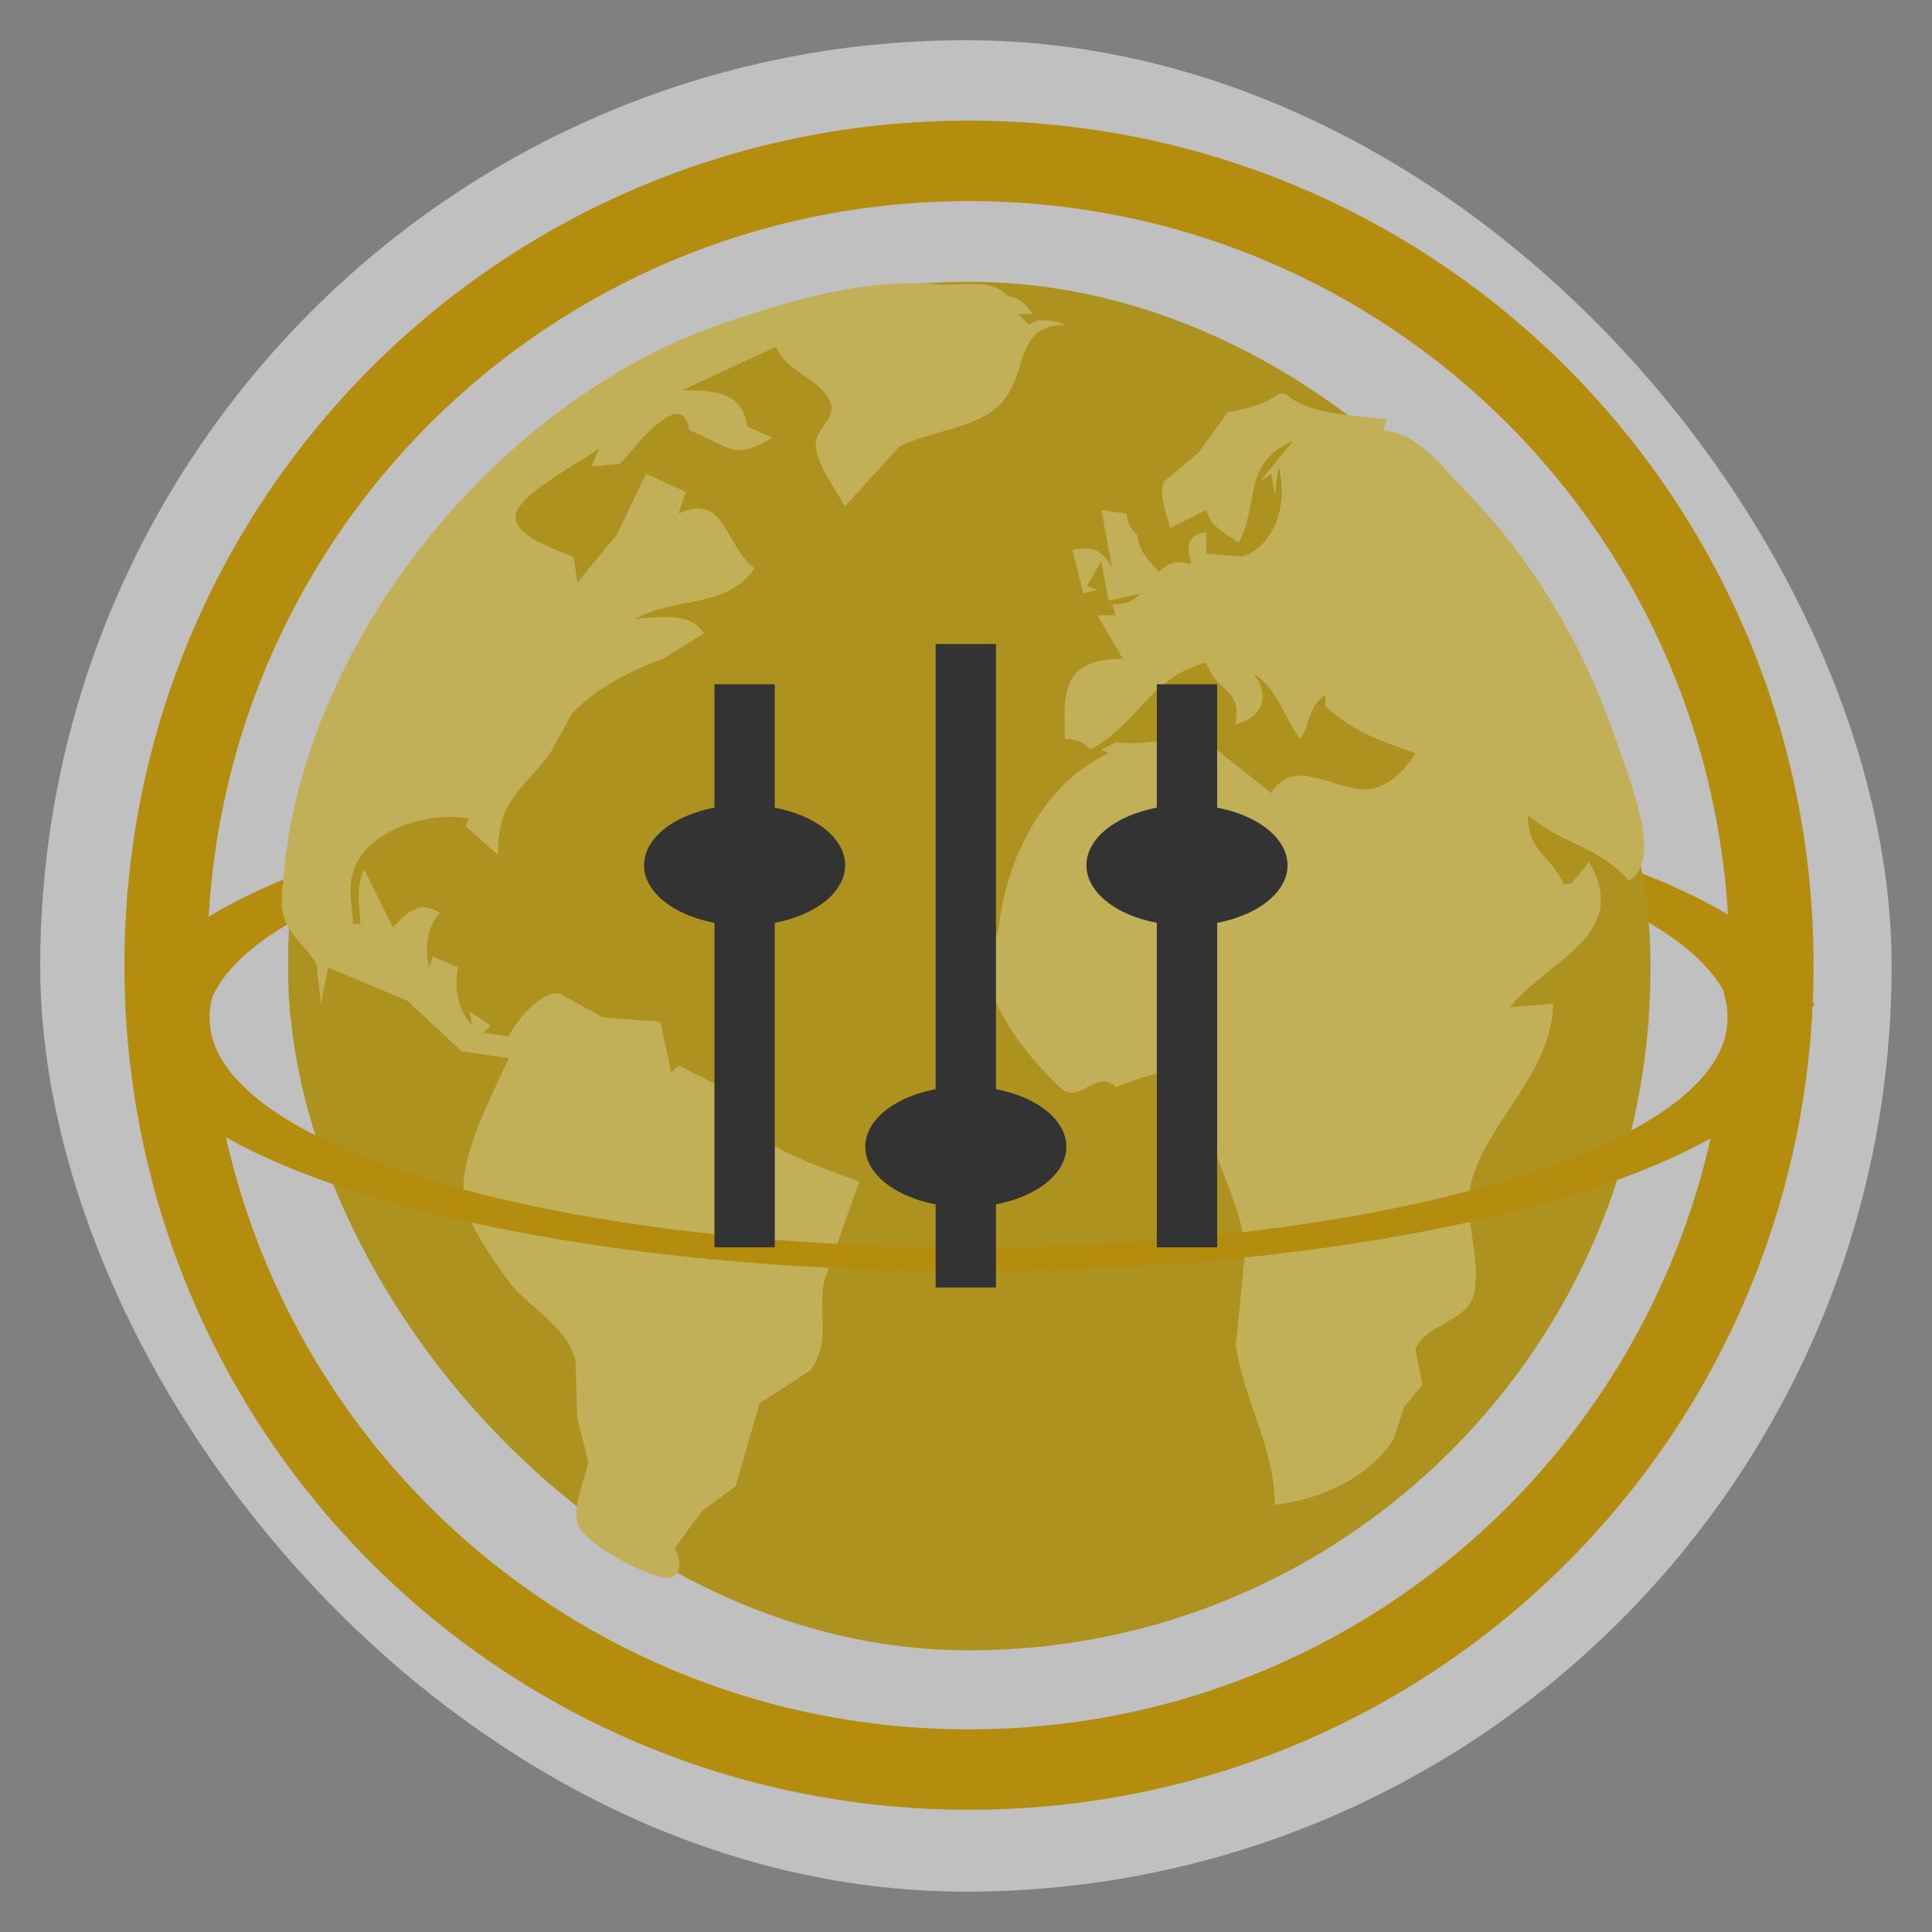 <svg xmlns="http://www.w3.org/2000/svg" width="48" viewBox="0 0 13.547 13.547" height="48">
 <rect x="0" y="0" width="13.547" height="13.547" fill="#808080" stroke="none"/>
 <rect height="12.982" rx="6.491" y="0.282" x="0.282" width="12.982" opacity="0.5" fill="#ffffff" fill-rule="evenodd"/>
 <path d="M 24.094 3 C 12.461 3 3.094 12.367 3.094 24 C 3.094 35.633 12.461 45 24.094 45 C 35.726 45 45.094 35.633 45.094 24 C 45.094 12.367 35.726 3 24.094 3 z M 24.094 5 C 34.572 5 43 13.428 43 23.906 L 43 24.094 C 43 34.572 34.572 43 24.094 43 C 13.615 43 5.156 34.572 5.156 24.094 L 5.156 23.906 C 5.156 13.428 13.615 5 24.094 5 z " transform="scale(0.282,0.282)" fill="#b48c0e" fill-rule="evenodd"/>
 <path d="m 6.802,5.43 c -3.108,0 -5.644,0.711 -5.921,1.623 l 0.584,0 C 1.726,6.235 4.01,5.598 6.802,5.598 c 2.792,0 5.068,0.638 5.328,1.455 l 0.593,0 C 12.448,6.141 9.912,5.43 6.802,5.43 z" fill="#b48c0e" fill-rule="evenodd"/>
 <rect height="9.596" rx="4.776" y="1.976" x="2.02" width="9.553" fill="#ae9220" fill-rule="evenodd"/>
 <path d="m 2.249,7.038 0.051,-0.255 0.555,0.233 0.383,0.356 0.329,0.048 C 3.449,7.686 3.211,8.115 3.255,8.413 3.28,8.586 3.457,8.832 3.558,8.973 3.699,9.169 3.964,9.285 4.035,9.533 l 0.012,0.407 0.077,0.305 c -0.015,0.129 -0.136,0.354 -0.057,0.474 0.088,0.132 0.412,0.298 0.563,0.34 0.144,0.04 0.16,-0.111 0.101,-0.203 L 4.92,10.597 5.158,10.421 5.326,9.84 5.686,9.606 C 5.834,9.384 5.727,9.2 5.782,8.973 L 6.025,8.285 C 5.75,8.182 5.357,8.056 5.163,7.827 L 5.113,7.853 5.062,7.624 4.758,7.471 4.707,7.522 4.631,7.165 4.226,7.133 3.922,6.966 C 3.79,6.947 3.616,7.163 3.567,7.267 L 3.389,7.242 3.44,7.191 3.288,7.089 3.313,7.191 C 3.204,7.077 3.185,6.934 3.212,6.784 L 3.035,6.707 3.009,6.784 C 2.978,6.658 2.991,6.495 3.085,6.402 2.946,6.307 2.853,6.396 2.756,6.504 L 2.553,6.096 c -0.056,0.125 -0.036,0.25 -0.025,0.382 l -0.051,0 C 2.466,6.336 2.431,6.18 2.503,6.046 2.637,5.795 3.04,5.689 3.288,5.74 l -0.025,0.051 0.228,0.204 C 3.492,5.605 3.644,5.564 3.858,5.281 L 4.008,5.008 C 4.174,4.824 4.432,4.699 4.655,4.616 L 4.935,4.442 C 4.845,4.285 4.606,4.33 4.454,4.34 4.728,4.183 5.102,4.268 5.29,3.984 5.085,3.834 5.085,3.443 4.758,3.602 L 4.808,3.449 4.53,3.322 4.326,3.748 4.048,4.086 4.023,3.907 C 3.916,3.857 3.62,3.77 3.615,3.627 3.608,3.472 4.085,3.238 4.2,3.144 l -0.051,0.127 0.196,-0.018 c 0.042,-0.026 0.437,-0.586 0.488,-0.236 0.275,0.105 0.306,0.224 0.583,0.051 L 5.239,2.991 C 5.211,2.74 4.99,2.737 4.783,2.737 L 5.442,2.431 c 0.073,0.181 0.303,0.218 0.378,0.384 0.053,0.118 -0.104,0.19 -0.1,0.303 0.005,0.14 0.14,0.311 0.204,0.433 L 6.305,3.133 C 6.515,3.02 6.853,3.008 7.021,2.826 7.215,2.615 7.108,2.28 7.469,2.278 c -0.073,-0.031 -0.191,-0.054 -0.253,0 l -0.076,-0.076 0.101,0 C 7.188,2.129 7.152,2.09 7.064,2.075 6.962,1.948 6.728,2.008 6.582,1.994 6.076,1.946 5.53,2.109 5.062,2.27 3.466,2.817 2.038,4.579 1.976,6.325 1.969,6.524 2.136,6.612 2.22,6.764 l 0.03,0.275 M 8.964,2.762 C 8.875,2.835 8.723,2.872 8.61,2.889 L 8.403,3.175 8.161,3.378 c -0.039,0.093 0.023,0.233 0.043,0.326 L 8.457,3.576 C 8.494,3.703 8.592,3.735 8.686,3.806 8.836,3.519 8.706,3.246 9.066,3.093 L 8.838,3.373 8.914,3.322 8.939,3.475 8.964,3.271 C 9.031,3.501 8.961,3.817 8.711,3.903 l -0.253,-0.021 0,-0.153 C 8.313,3.759 8.318,3.832 8.356,3.958 8.258,3.93 8.2,3.935 8.128,4.009 8.051,3.929 7.988,3.868 7.976,3.755 7.927,3.705 7.905,3.672 7.9,3.602 L 7.723,3.577 7.799,3.984 C 7.731,3.856 7.661,3.826 7.52,3.856 l 0.076,0.305 0.101,-0.025 -0.076,-0.025 0.101,-0.178 0.051,0.28 0.228,-0.051 c -0.064,0.061 -0.115,0.076 -0.203,0.076 l 0.025,0.076 -0.127,0 0.177,0.305 c -0.415,0.003 -0.42,0.217 -0.405,0.56 0.081,0.006 0.121,0.018 0.177,0.076 C 7.982,5.079 8.059,4.749 8.458,4.646 8.522,4.847 8.722,4.835 8.66,5.078 8.856,5.038 8.911,4.873 8.787,4.722 8.954,4.822 9.002,5.026 9.116,5.18 9.197,5.074 9.166,4.952 9.294,4.875 l 0,0.076 C 9.508,5.142 9.656,5.185 9.927,5.282 9.834,5.415 9.722,5.545 9.547,5.534 9.333,5.521 9.06,5.31 8.914,5.562 L 8.506,5.237 C 8.28,5.142 8.057,5.232 7.824,5.206 l -0.101,0.051 0.051,0.025 C 7.309,5.492 7.052,6.044 7.003,6.504 l -0.089,0.305 c 0.049,0.298 0.301,0.607 0.512,0.81 0.149,0.143 0.256,-0.137 0.397,0.004 0.187,-0.071 0.47,-0.195 0.642,0.004 0.113,0.131 -0.005,0.238 0.035,0.378 0.068,0.242 0.229,0.525 0.229,0.789 L 8.666,9.431 C 8.721,9.819 8.936,10.145 8.939,10.551 9.25,10.519 9.599,10.362 9.771,10.093 L 9.845,9.866 9.973,9.709 9.925,9.459 C 9.998,9.284 10.291,9.265 10.335,9.074 10.395,8.814 10.238,8.506 10.332,8.235 10.476,7.817 10.879,7.511 10.89,7.038 l -0.304,0.025 c 0.274,-0.337 0.853,-0.507 0.557,-1.018 l -0.127,0.153 -0.051,0 C 10.868,5.992 10.713,5.971 10.713,5.715 10.95,5.92 11.196,5.926 11.422,6.173 11.668,6.039 11.421,5.458 11.355,5.257 11.135,4.587 10.776,3.953 10.282,3.449 10.105,3.269 9.964,3.051 9.699,3.017 l 0.025,-0.076 C 9.519,2.913 9.174,2.911 9.015,2.762 l -0.051,0 z" fill="#c2b059"/>
 <path d="m 0.916,6.964 c -0.016,0.054 -0.026,0.112 -0.026,0.168 0,0.99 2.635,1.782 5.906,1.782 3.272,0 5.906,-0.792 5.906,-1.782 0,-0.056 -0.01,-0.113 -0.026,-0.168 l -0.589,0 c 0.016,0.052 0.026,0.106 0.026,0.159 l 0,0.018 c 0,0.891 -2.37,1.605 -5.317,1.605 -2.947,0 -5.326,-0.714 -5.326,-1.605 l 0,-0.018 c 0,-0.053 0.01,-0.107 0.026,-0.159 l -0.58,0 z" fill="#b48c0e" fill-rule="evenodd"/>
 <g transform="matrix(0.282,0,0,0.282,4.516,4.516)" fill="#333333">
  <path d="m 7.25,0 0,16 1.5,0 0,-16 z"/>
  <path d="M 10.5,12.5 C 10.5,13.328 9.381,14 8,14 6.619,14 5.5,13.328 5.5,12.5 5.5,11.672 6.619,11 8,11 c 1.381,0 2.5,0.672 2.5,1.5 z"/>
  <path d="m 3.25,15 0,-14 -1.5,0 0,14 z"/>
  <path d="M 5,5.5 C 5,6.328 3.881,7 2.5,7 1.119,7 0,6.328 0,5.5 0,4.672 1.119,4 2.5,4 3.881,4 5,4.672 5,5.5 z"/>
  <path d="m 14.25,15 0,-14 -1.5,0 0,14 z"/>
  <path d="M 16,5.5 C 16,6.328 14.881,7 13.5,7 12.119,7 11,6.328 11,5.5 11,4.672 12.119,4 13.5,4 14.881,4 16,4.672 16,5.5 z"/>
 </g>
</svg>
